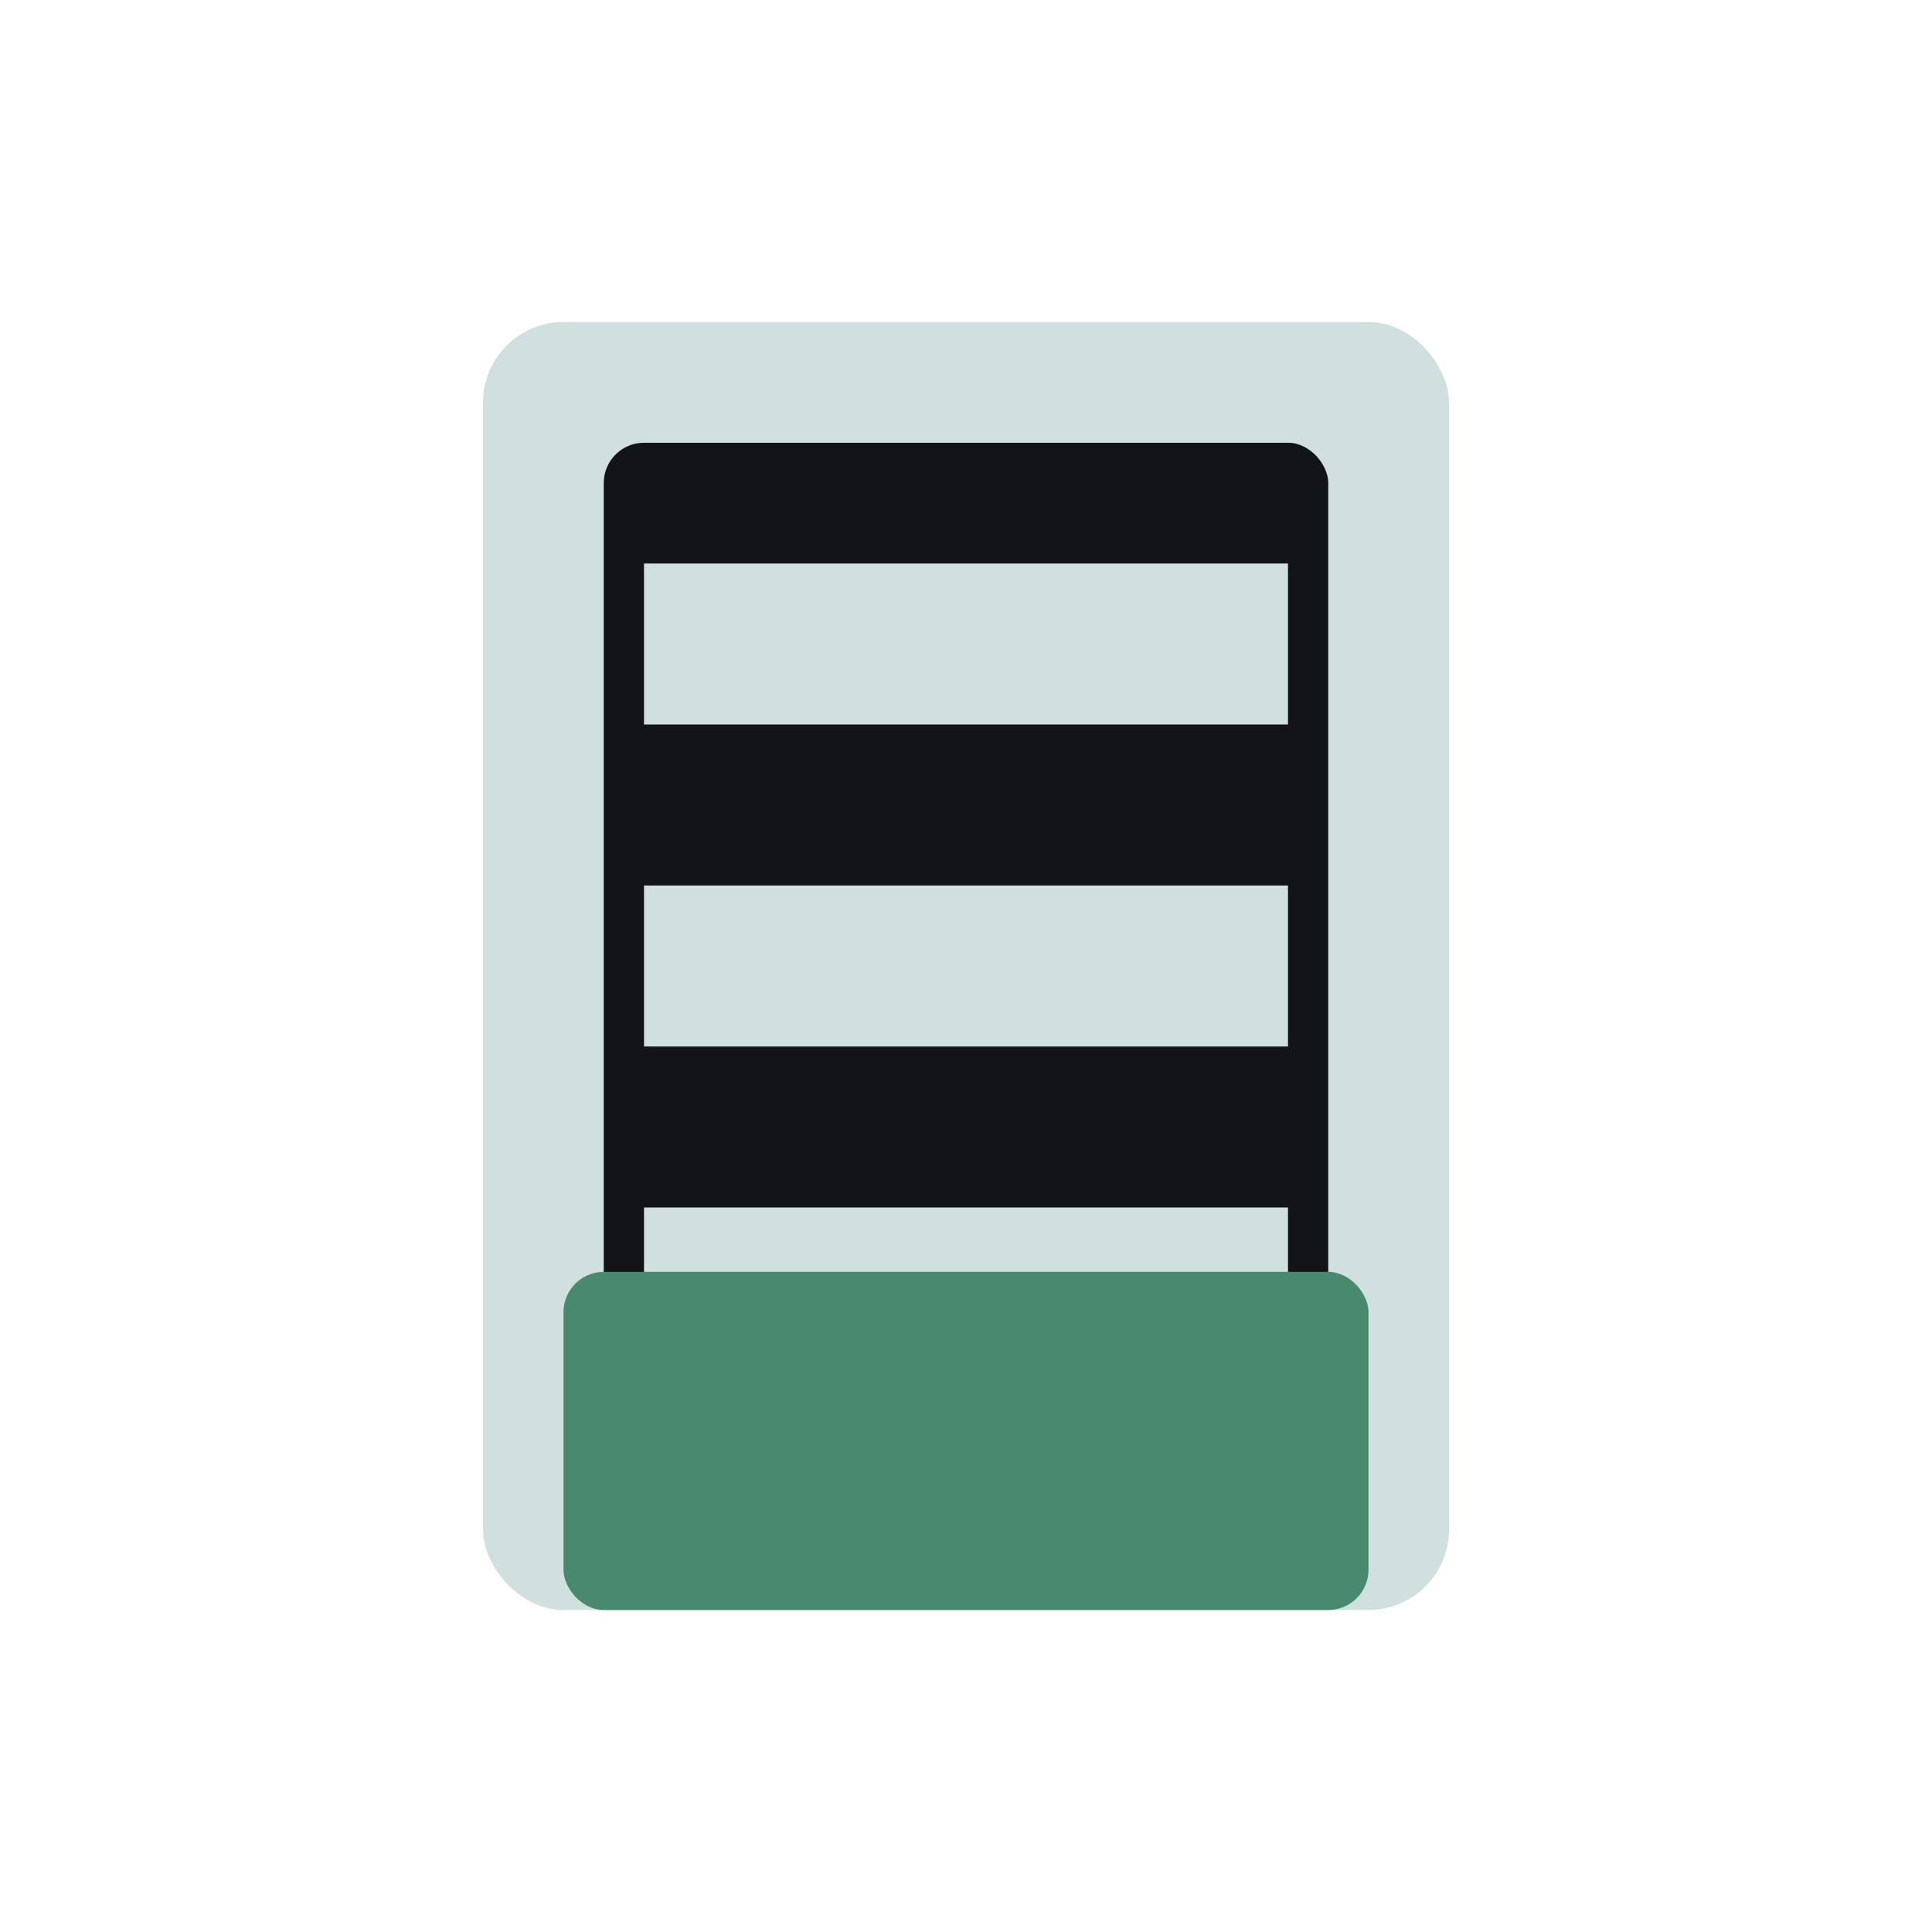 <svg width="24" height="24" viewBox="0 0 24 24" xmlns="http://www.w3.org/2000/svg">
<rect x="6" y="4" width="12" height="16" fill="#D0E0DE" rx="1"/>
<rect x="7.5" y="5.5" width="9" height="13" fill="#121417" rx="0.5"/>
<rect x="8" y="7" width="8" height="2" fill="#D0E0DE"/>
<rect x="8" y="11" width="8" height="2" fill="#D0E0DE"/>
<rect x="8" y="15" width="8" height="2" fill="#D0E0DE"/>
<rect x="7" y="15.8" width="10" height="4.2" fill="#49896E" rx="0.5"/>
</svg>
